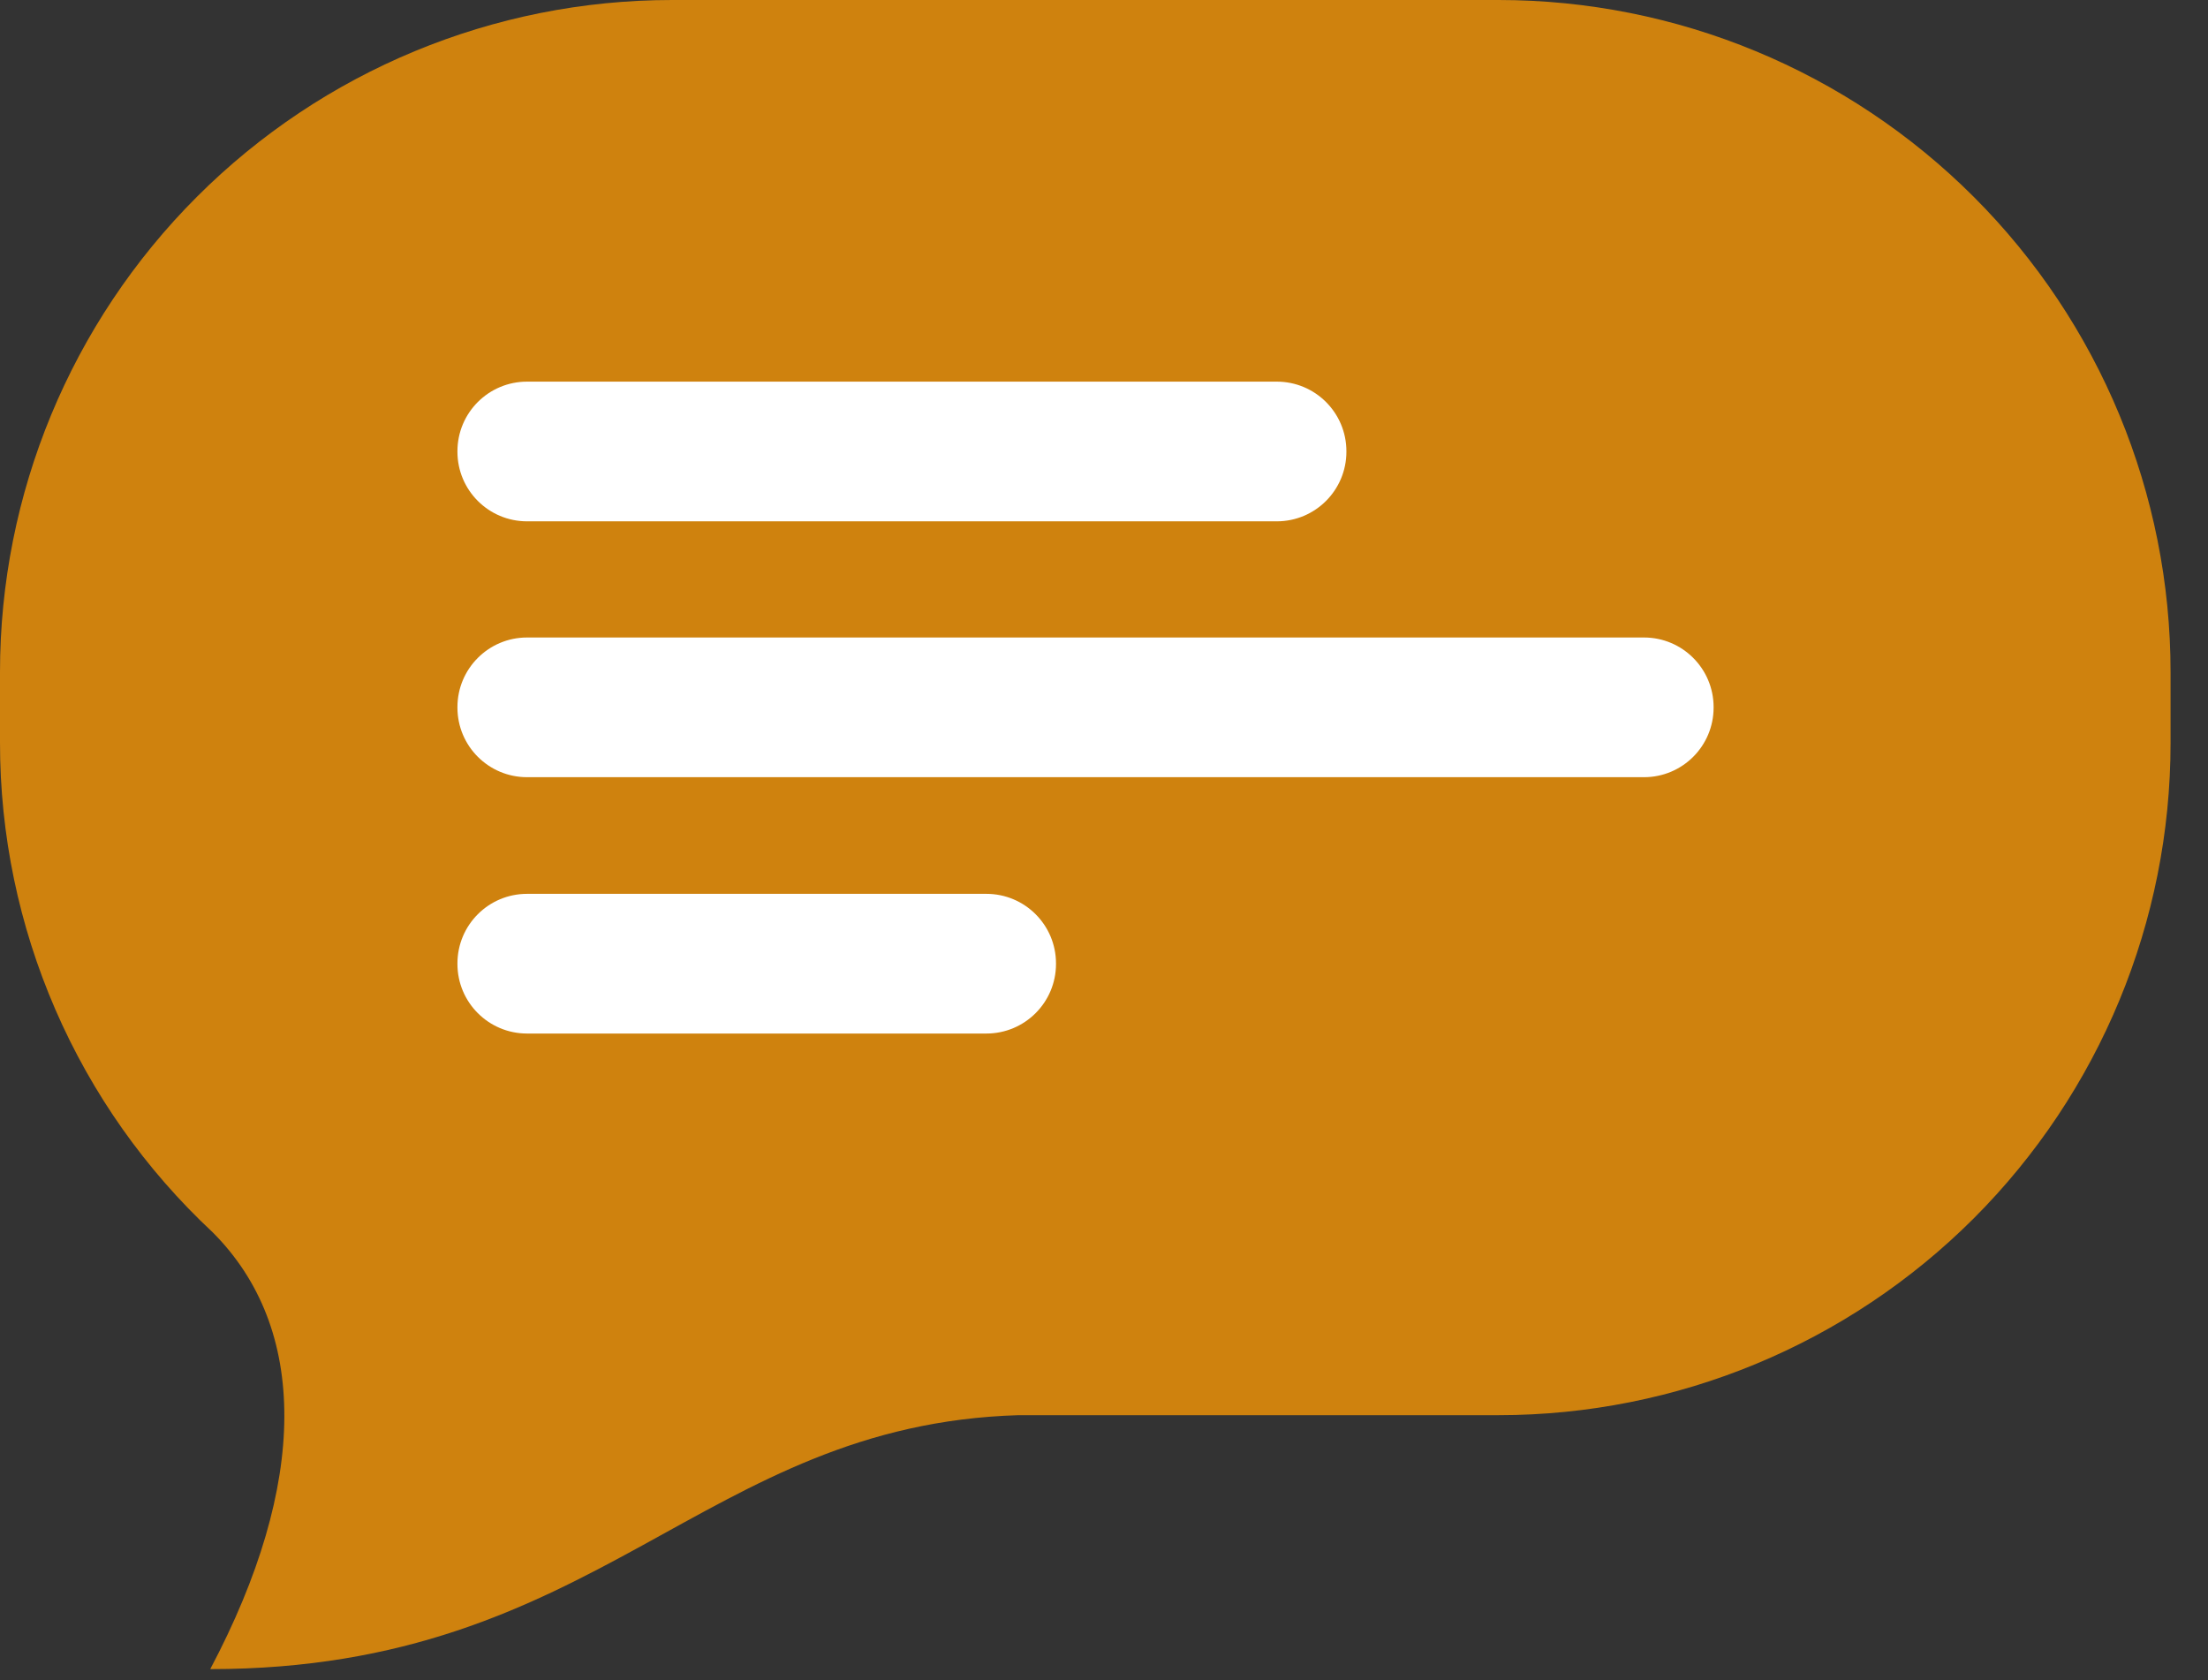 <svg width="46" height="35" viewBox="0 0 46 35" fill="none" xmlns="http://www.w3.org/2000/svg">
<rect x="0" y="0" width="46" height="35" fill="#333333" stroke="none"/>
<path d="M31.22 0H14C10.287 0 6.726 1.475 4.101 4.101C1.475 6.726 2.11168e-06 10.287 2.11168e-06 14V14V15.47C-0.001 17.383 0.392 19.276 1.154 21.031C1.916 22.786 3.031 24.365 4.43 25.67V25.67C6.43 27.67 6.43 30.9 4.38 34.77C12.51 34.77 14.61 29.68 21.22 29.48H31.22C34.933 29.48 38.494 28.005 41.12 25.38C43.745 22.754 45.22 19.193 45.22 15.48V14C45.22 10.287 43.745 6.726 41.12 4.101C38.494 1.475 34.933 0 31.22 0V0Z" fill="#CF820E"/>
<path d="M26.6 7.95H10.98C10.179 7.95 9.53 8.599 9.53 9.4V9.41C9.53 10.211 10.179 10.86 10.98 10.86H26.6C27.401 10.86 28.05 10.211 28.05 9.41V9.4C28.05 8.599 27.401 7.95 26.6 7.95Z" fill="white"/>
<path d="M34.25 13.28H10.98C10.179 13.28 9.53 13.93 9.53 14.73V14.74C9.53 15.541 10.179 16.19 10.98 16.19H34.25C35.051 16.19 35.7 15.541 35.7 14.74V14.73C35.7 13.93 35.051 13.28 34.25 13.28Z" fill="white"/>
<path d="M20.55 18.62H10.98C10.179 18.62 9.53 19.269 9.53 20.07V20.08C9.53 20.881 10.179 21.53 10.98 21.53H20.55C21.351 21.53 22 20.881 22 20.08V20.07C22 19.269 21.351 18.62 20.55 18.62Z" fill="white"/>
</svg>
